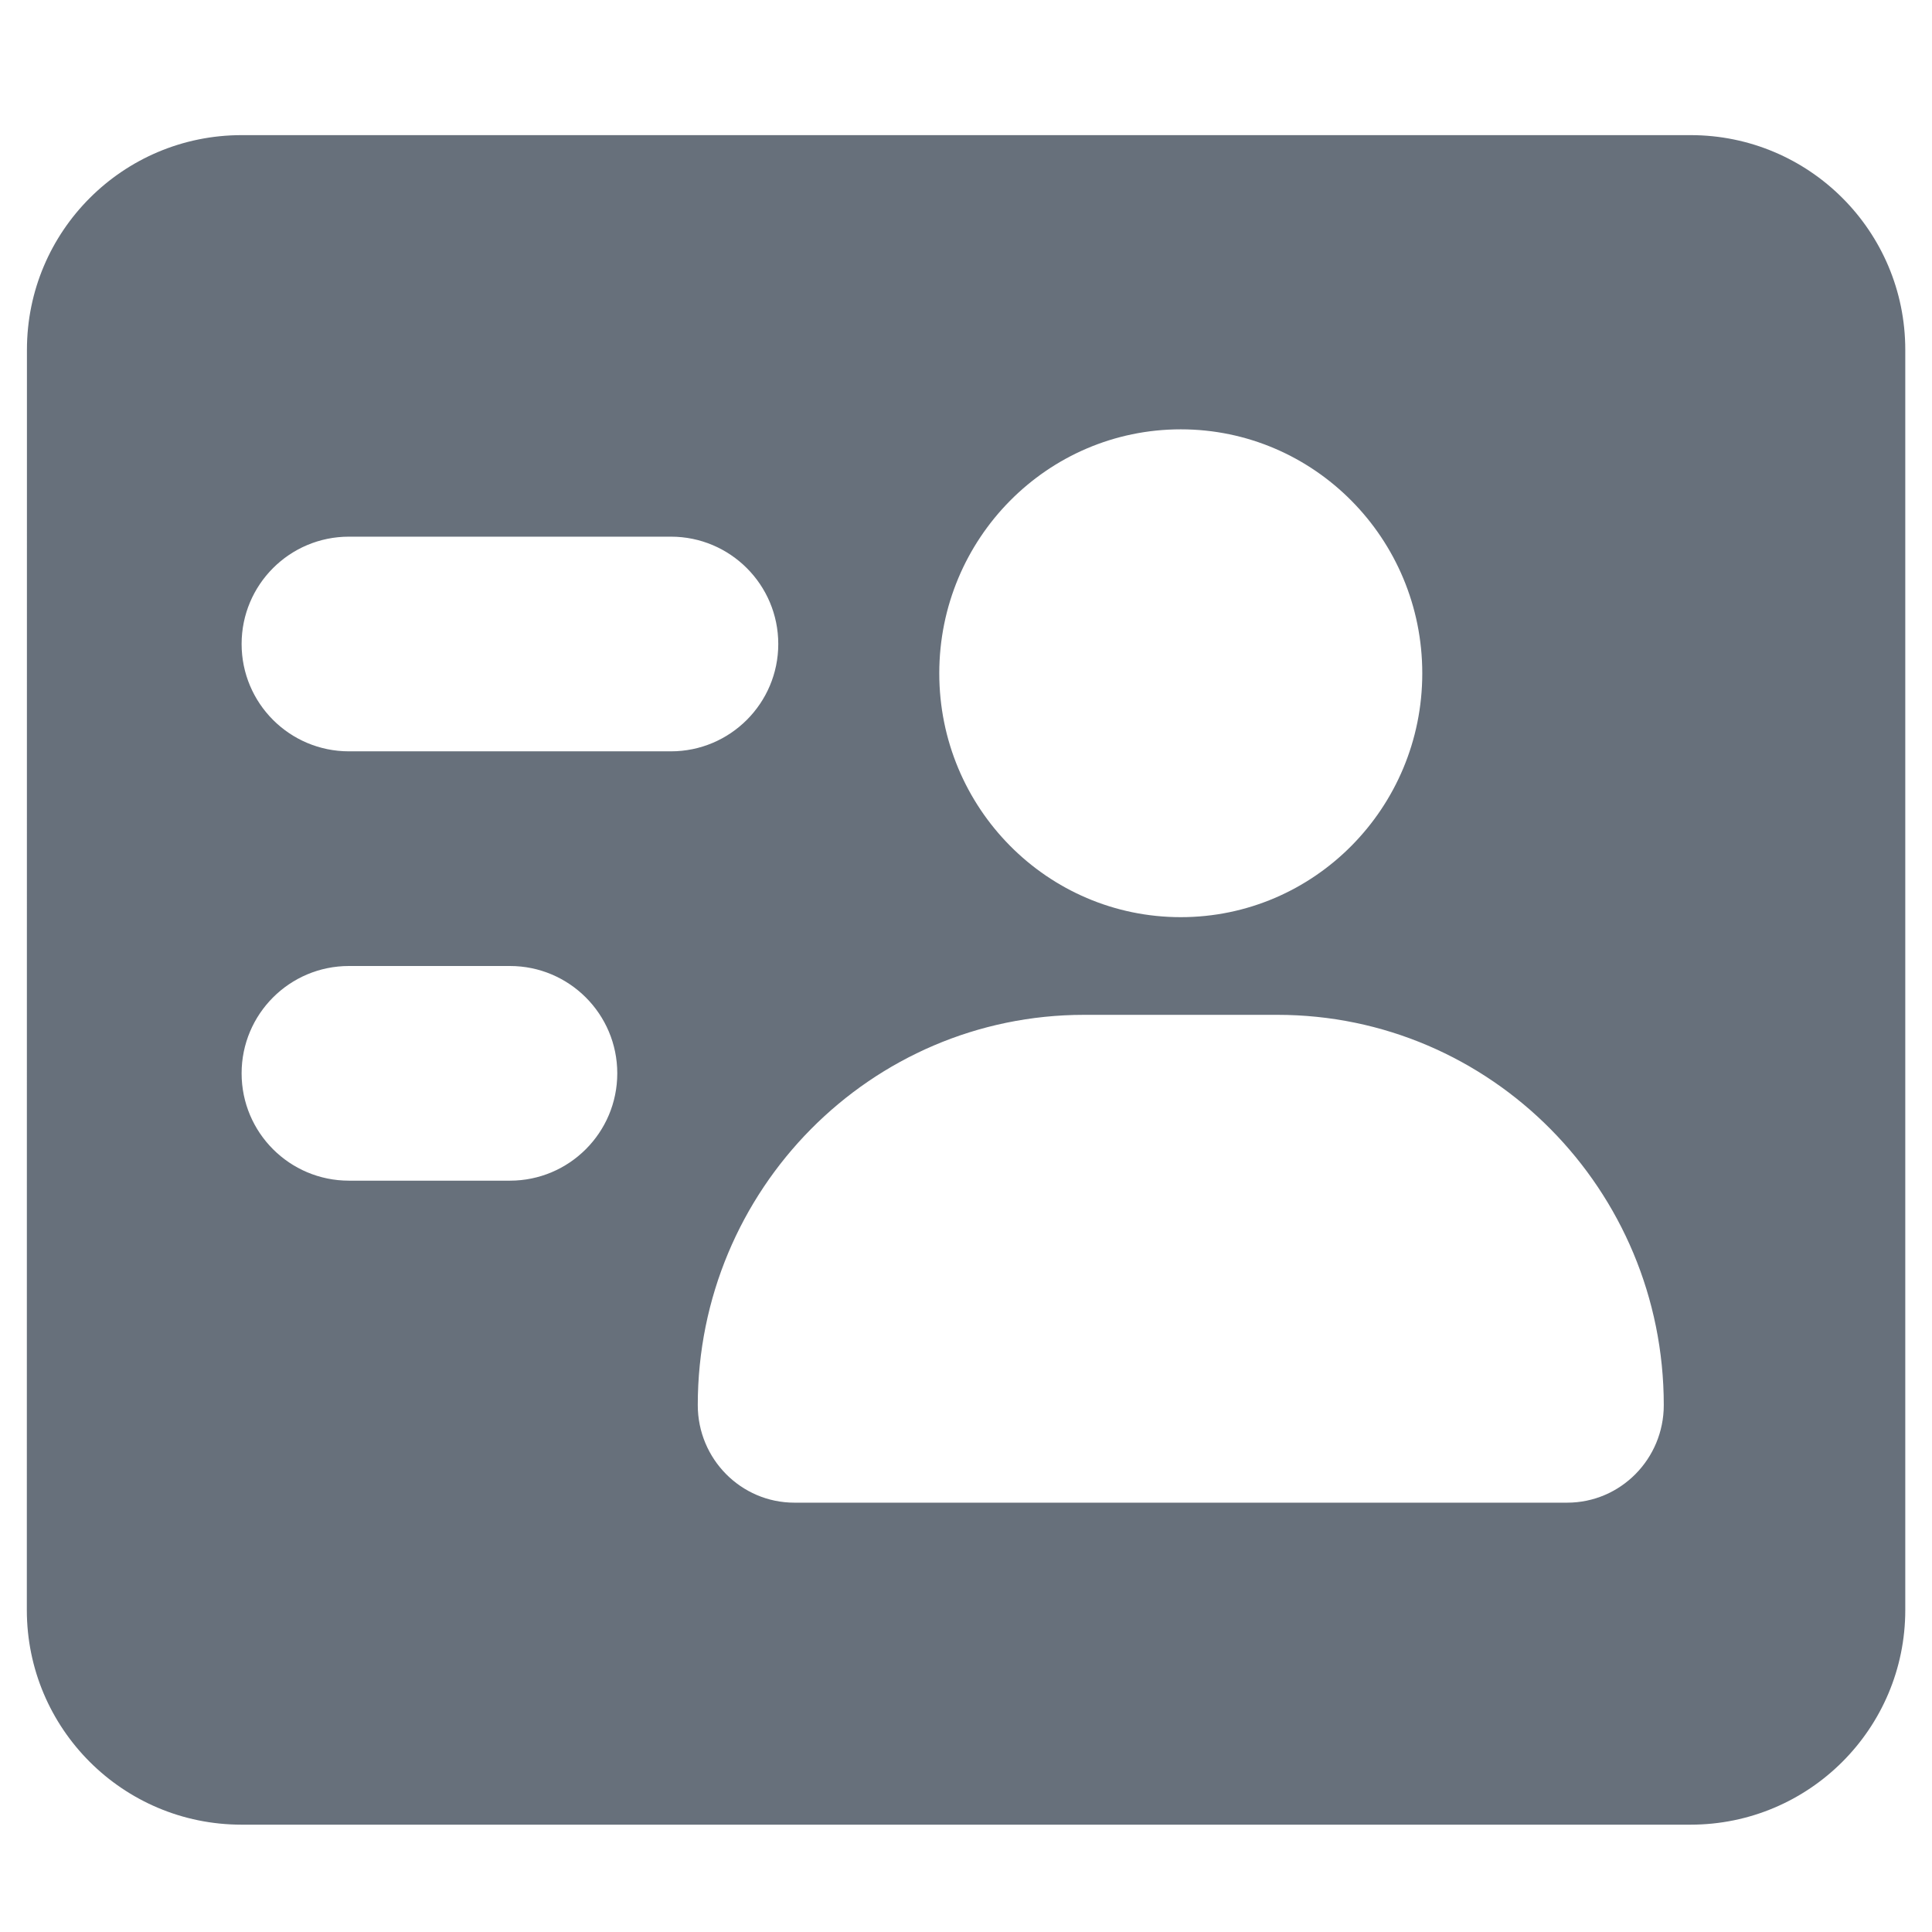 <svg width="18" height="18" viewBox="0 0 18 18" fill="none" xmlns="http://www.w3.org/2000/svg">
<path fill-rule="evenodd" clip-rule="evenodd" d="M2.251 1.259C1.146 1.259 0.251 2.154 0.251 3.259L0.25 15C0.25 16.105 1.145 17 2.25 17H15.751C16.855 17 17.751 16.105 17.751 15L17.751 3.259C17.751 2.154 16.856 1.259 15.751 1.259H2.251ZM13.251 6.273C13.251 7.528 12.243 8.545 11.001 8.545C9.758 8.545 8.751 7.528 8.751 6.273C8.751 5.018 9.758 4 11.001 4C12.243 4 13.251 5.018 13.251 6.273ZM6.501 13.091C6.501 11.083 8.112 9.455 10.101 9.455H11.901C13.889 9.455 15.501 11.083 15.501 13.091C15.501 13.593 15.098 14 14.601 14H7.401C6.904 14 6.501 13.593 6.501 13.091ZM2.251 10C2.251 9.448 2.698 9 3.251 9H4.751C5.303 9 5.751 9.448 5.751 10C5.751 10.552 5.303 11 4.751 11H3.251C2.698 11 2.251 10.552 2.251 10ZM3.251 5C2.698 5 2.251 5.448 2.251 6C2.251 6.552 2.698 7 3.251 7H6.251C6.803 7 7.251 6.552 7.251 6C7.251 5.448 6.803 5 6.251 5H3.251Z" fill="#67707B"/>
</svg>
